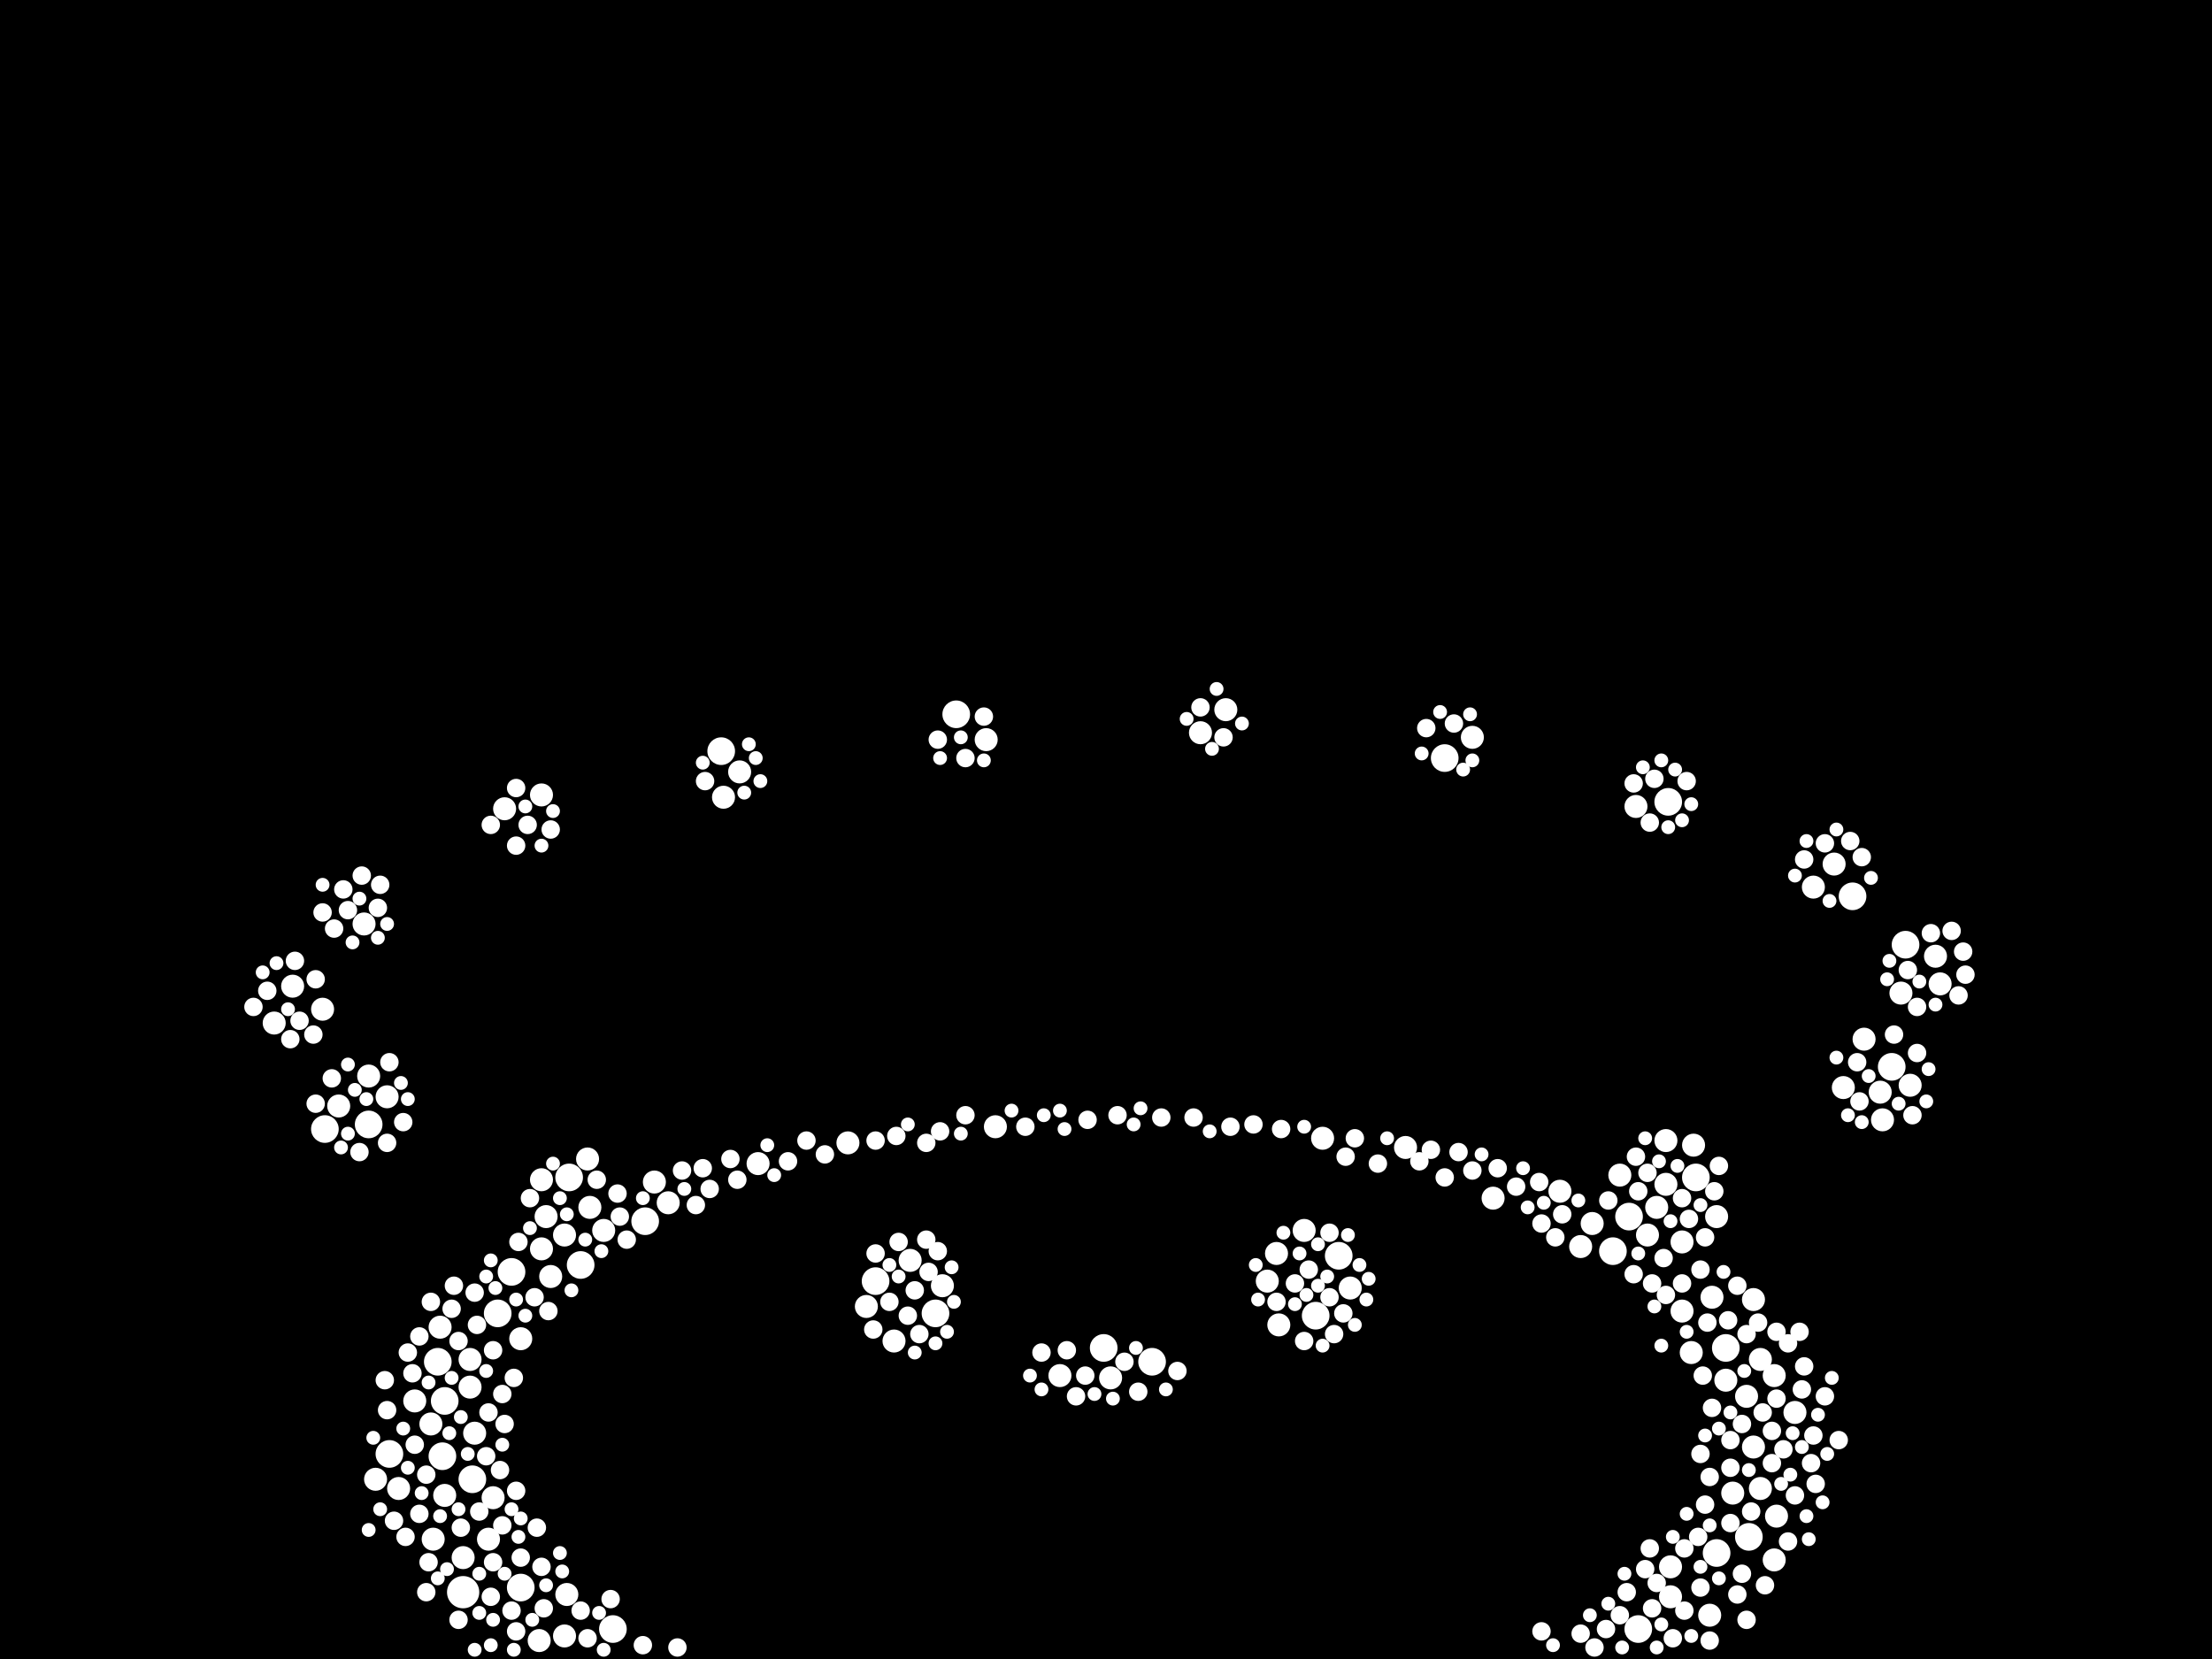 <?xml version="1.0" encoding="utf-8"?>
<svg xmlns="http://www.w3.org/2000/svg"
     xmlns:xlink="http://www.w3.org/1999/xlink" width="1920" height="1440" >

            <defs>
            <style type="text/css"><![CDATA[
circle {stroke: none;}
.c0 {fill: #FFFFFF;}
]]></style>
            </defs>
<rect x="0" y="0" width="1920" height="1440" fill="black"/>
<circle cx="402" cy="1382" r="14" class="c0"/>
<circle cx="760" cy="1112" r="12" class="c0"/>
<circle cx="338" cy="1262" r="12" class="c0"/>
<circle cx="1472" cy="1022" r="12" class="c0"/>
<circle cx="1162" cy="1090" r="12" class="c0"/>
<circle cx="384" cy="1264" r="12" class="c0"/>
<circle cx="1400" cy="1086" r="12" class="c0"/>
<circle cx="958" cy="1170" r="12" class="c0"/>
<circle cx="830" cy="620" r="12" class="c0"/>
<circle cx="452" cy="1378" r="12" class="c0"/>
<circle cx="1642" cy="926" r="12" class="c0"/>
<circle cx="1254" cy="658" r="12" class="c0"/>
<circle cx="812" cy="1140" r="12" class="c0"/>
<circle cx="1498" cy="1170" r="12" class="c0"/>
<circle cx="1490" cy="1348" r="12" class="c0"/>
<circle cx="1654" cy="820" r="12" class="c0"/>
<circle cx="444" cy="1104" r="12" class="c0"/>
<circle cx="432" cy="1140" r="12" class="c0"/>
<circle cx="1000" cy="1182" r="12" class="c0"/>
<circle cx="380" cy="1182" r="12" class="c0"/>
<circle cx="560" cy="1060" r="12" class="c0"/>
<circle cx="410" cy="1284" r="12" class="c0"/>
<circle cx="1142" cy="1142" r="12" class="c0"/>
<circle cx="1518" cy="1334" r="12" class="c0"/>
<circle cx="386" cy="1216" r="12" class="c0"/>
<circle cx="320" cy="976" r="12" class="c0"/>
<circle cx="1448" cy="696" r="12" class="c0"/>
<circle cx="1414" cy="1056" r="12" class="c0"/>
<circle cx="1608" cy="778" r="12" class="c0"/>
<circle cx="532" cy="1414" r="12" class="c0"/>
<circle cx="494" cy="1022" r="12" class="c0"/>
<circle cx="626" cy="652" r="12" class="c0"/>
<circle cx="504" cy="1098" r="12" class="c0"/>
<circle cx="282" cy="980" r="12" class="c0"/>
<circle cx="1422" cy="1414" r="12" class="c0"/>
<circle cx="1420" cy="700" r="10" class="c0"/>
<circle cx="1680" cy="830" r="10" class="c0"/>
<circle cx="254" cy="856" r="10" class="c0"/>
<circle cx="316" cy="802" r="10" class="c0"/>
<circle cx="478" cy="1108" r="10" class="c0"/>
<circle cx="294" cy="960" r="10" class="c0"/>
<circle cx="412" cy="1244" r="10" class="c0"/>
<circle cx="408" cy="1180" r="10" class="c0"/>
<circle cx="280" cy="876" r="10" class="c0"/>
<circle cx="468" cy="1424" r="10" class="c0"/>
<circle cx="790" cy="1094" r="10" class="c0"/>
<circle cx="1460" cy="1138" r="10" class="c0"/>
<circle cx="238" cy="888" r="10" class="c0"/>
<circle cx="474" cy="1056" r="10" class="c0"/>
<circle cx="1592" cy="750" r="10" class="c0"/>
<circle cx="512" cy="1048" r="10" class="c0"/>
<circle cx="510" cy="1006" r="10" class="c0"/>
<circle cx="736" cy="992" r="10" class="c0"/>
<circle cx="1438" cy="1048" r="10" class="c0"/>
<circle cx="1172" cy="1118" r="10" class="c0"/>
<circle cx="470" cy="690" r="10" class="c0"/>
<circle cx="776" cy="1164" r="10" class="c0"/>
<circle cx="336" cy="952" r="10" class="c0"/>
<circle cx="452" cy="1162" r="10" class="c0"/>
<circle cx="1600" cy="944" r="10" class="c0"/>
<circle cx="1460" cy="1078" r="10" class="c0"/>
<circle cx="964" cy="1196" r="10" class="c0"/>
<circle cx="1684" cy="854" r="10" class="c0"/>
<circle cx="752" cy="1134" r="10" class="c0"/>
<circle cx="1100" cy="1112" r="10" class="c0"/>
<circle cx="490" cy="1420" r="10" class="c0"/>
<circle cx="920" cy="1194" r="10" class="c0"/>
<circle cx="1522" cy="1256" r="10" class="c0"/>
<circle cx="1650" cy="862" r="10" class="c0"/>
<circle cx="1528" cy="1292" r="10" class="c0"/>
<circle cx="864" cy="978" r="10" class="c0"/>
<circle cx="320" cy="934" r="10" class="c0"/>
<circle cx="438" cy="702" r="10" class="c0"/>
<circle cx="658" cy="1010" r="10" class="c0"/>
<circle cx="360" cy="1216" r="10" class="c0"/>
<circle cx="386" cy="1298" r="10" class="c0"/>
<circle cx="1574" cy="770" r="10" class="c0"/>
<circle cx="1372" cy="1082" r="10" class="c0"/>
<circle cx="856" cy="642" r="10" class="c0"/>
<circle cx="470" cy="1084" r="10" class="c0"/>
<circle cx="1278" cy="640" r="10" class="c0"/>
<circle cx="1528" cy="1180" r="10" class="c0"/>
<circle cx="492" cy="1384" r="10" class="c0"/>
<circle cx="490" cy="1072" r="10" class="c0"/>
<circle cx="1220" cy="996" r="10" class="c0"/>
<circle cx="424" cy="1336" r="10" class="c0"/>
<circle cx="1490" cy="1056" r="10" class="c0"/>
<circle cx="374" cy="1236" r="10" class="c0"/>
<circle cx="1450" cy="1386" r="10" class="c0"/>
<circle cx="1540" cy="1194" r="10" class="c0"/>
<circle cx="1504" cy="1296" r="10" class="c0"/>
<circle cx="382" cy="1152" r="10" class="c0"/>
<circle cx="1498" cy="1198" r="10" class="c0"/>
<circle cx="568" cy="1026" r="10" class="c0"/>
<circle cx="818" cy="1116" r="10" class="c0"/>
<circle cx="1468" cy="1174" r="10" class="c0"/>
<circle cx="1042" cy="636" r="10" class="c0"/>
<circle cx="428" cy="1300" r="10" class="c0"/>
<circle cx="642" cy="670" r="10" class="c0"/>
<circle cx="408" cy="1204" r="10" class="c0"/>
<circle cx="1522" cy="1128" r="10" class="c0"/>
<circle cx="376" cy="1336" r="10" class="c0"/>
<circle cx="1450" cy="1360" r="10" class="c0"/>
<circle cx="1542" cy="1316" r="10" class="c0"/>
<circle cx="1446" cy="990" r="10" class="c0"/>
<circle cx="580" cy="1044" r="10" class="c0"/>
<circle cx="1634" cy="972" r="10" class="c0"/>
<circle cx="1064" cy="616" r="10" class="c0"/>
<circle cx="402" cy="1352" r="10" class="c0"/>
<circle cx="1430" cy="1072" r="10" class="c0"/>
<circle cx="326" cy="1284" r="10" class="c0"/>
<circle cx="1406" cy="1020" r="10" class="c0"/>
<circle cx="1516" cy="1212" r="10" class="c0"/>
<circle cx="1484" cy="1402" r="10" class="c0"/>
<circle cx="1558" cy="1226" r="10" class="c0"/>
<circle cx="1486" cy="1126" r="10" class="c0"/>
<circle cx="524" cy="1068" r="10" class="c0"/>
<circle cx="1108" cy="1088" r="10" class="c0"/>
<circle cx="1110" cy="1150" r="10" class="c0"/>
<circle cx="1132" cy="1068" r="10" class="c0"/>
<circle cx="1658" cy="942" r="10" class="c0"/>
<circle cx="1296" cy="1040" r="10" class="c0"/>
<circle cx="628" cy="692" r="10" class="c0"/>
<circle cx="1148" cy="988" r="10" class="c0"/>
<circle cx="1382" cy="1062" r="10" class="c0"/>
<circle cx="1540" cy="1354" r="10" class="c0"/>
<circle cx="1632" cy="948" r="10" class="c0"/>
<circle cx="346" cy="1292" r="10" class="c0"/>
<circle cx="1618" cy="902" r="10" class="c0"/>
<circle cx="1470" cy="994" r="10" class="c0"/>
<circle cx="1354" cy="1034" r="10" class="c0"/>
<circle cx="1446" cy="1028" r="10" class="c0"/>
<circle cx="470" cy="1024" r="10" class="c0"/>
<circle cx="1526" cy="1148" r="8" class="c0"/>
<circle cx="288" cy="936" r="8" class="c0"/>
<circle cx="392" cy="1136" r="8" class="c0"/>
<circle cx="464" cy="1126" r="8" class="c0"/>
<circle cx="1664" cy="874" r="8" class="c0"/>
<circle cx="1596" cy="1250" r="8" class="c0"/>
<circle cx="1542" cy="1156" r="8" class="c0"/>
<circle cx="1476" cy="1102" r="8" class="c0"/>
<circle cx="1616" cy="744" r="8" class="c0"/>
<circle cx="1444" cy="1092" r="8" class="c0"/>
<circle cx="1136" cy="1102" r="8" class="c0"/>
<circle cx="372" cy="1356" r="8" class="c0"/>
<circle cx="592" cy="1016" r="8" class="c0"/>
<circle cx="426" cy="716" r="8" class="c0"/>
<circle cx="1238" cy="632" r="8" class="c0"/>
<circle cx="1394" cy="1414" r="8" class="c0"/>
<circle cx="1584" cy="1212" r="8" class="c0"/>
<circle cx="1464" cy="678" r="8" class="c0"/>
<circle cx="1574" cy="1246" r="8" class="c0"/>
<circle cx="1418" cy="1106" r="8" class="c0"/>
<circle cx="612" cy="678" r="8" class="c0"/>
<circle cx="350" cy="974" r="8" class="c0"/>
<circle cx="1502" cy="1274" r="8" class="c0"/>
<circle cx="280" cy="792" r="8" class="c0"/>
<circle cx="816" cy="982" r="8" class="c0"/>
<circle cx="444" cy="1398" r="8" class="c0"/>
<circle cx="1476" cy="1378" r="8" class="c0"/>
<circle cx="518" cy="1024" r="8" class="c0"/>
<circle cx="1042" cy="614" r="8" class="c0"/>
<circle cx="1036" cy="970" r="8" class="c0"/>
<circle cx="428" cy="1356" r="8" class="c0"/>
<circle cx="536" cy="1036" r="8" class="c0"/>
<circle cx="1704" cy="826" r="8" class="c0"/>
<circle cx="220" cy="874" r="8" class="c0"/>
<circle cx="1656" cy="842" r="8" class="c0"/>
<circle cx="814" cy="642" r="8" class="c0"/>
<circle cx="1384" cy="1430" r="8" class="c0"/>
<circle cx="1474" cy="1334" r="8" class="c0"/>
<circle cx="1700" cy="864" r="8" class="c0"/>
<circle cx="1644" cy="898" r="8" class="c0"/>
<circle cx="358" cy="1192" r="8" class="c0"/>
<circle cx="1350" cy="1074" r="8" class="c0"/>
<circle cx="1606" cy="730" r="8" class="c0"/>
<circle cx="1516" cy="1406" r="8" class="c0"/>
<circle cx="1446" cy="1124" r="8" class="c0"/>
<circle cx="838" cy="658" r="8" class="c0"/>
<circle cx="1262" cy="628" r="8" class="c0"/>
<circle cx="1420" cy="1004" r="8" class="c0"/>
<circle cx="1436" cy="676" r="8" class="c0"/>
<circle cx="1508" cy="1116" r="8" class="c0"/>
<circle cx="1694" cy="808" r="8" class="c0"/>
<circle cx="1548" cy="1258" r="8" class="c0"/>
<circle cx="1406" cy="1402" r="8" class="c0"/>
<circle cx="1336" cy="1026" r="8" class="c0"/>
<circle cx="1372" cy="1418" r="8" class="c0"/>
<circle cx="538" cy="1056" r="8" class="c0"/>
<circle cx="436" cy="1210" r="8" class="c0"/>
<circle cx="458" cy="716" r="8" class="c0"/>
<circle cx="274" cy="850" r="8" class="c0"/>
<circle cx="394" cy="1116" r="8" class="c0"/>
<circle cx="260" cy="886" r="8" class="c0"/>
<circle cx="1664" cy="914" r="8" class="c0"/>
<circle cx="760" cy="1088" r="8" class="c0"/>
<circle cx="1266" cy="1000" r="8" class="c0"/>
<circle cx="1502" cy="1250" r="8" class="c0"/>
<circle cx="1614" cy="956" r="8" class="c0"/>
<circle cx="772" cy="1130" r="8" class="c0"/>
<circle cx="988" cy="1208" r="8" class="c0"/>
<circle cx="1566" cy="746" r="8" class="c0"/>
<circle cx="794" cy="1120" r="8" class="c0"/>
<circle cx="1338" cy="1062" r="8" class="c0"/>
<circle cx="1502" cy="1322" r="8" class="c0"/>
<circle cx="1660" cy="968" r="8" class="c0"/>
<circle cx="1488" cy="1034" r="8" class="c0"/>
<circle cx="616" cy="1032" r="8" class="c0"/>
<circle cx="926" cy="1172" r="8" class="c0"/>
<circle cx="1538" cy="1242" r="8" class="c0"/>
<circle cx="364" cy="1314" r="8" class="c0"/>
<circle cx="1558" cy="1298" r="8" class="c0"/>
<circle cx="684" cy="1008" r="8" class="c0"/>
<circle cx="904" cy="1174" r="8" class="c0"/>
<circle cx="1460" cy="1040" r="8" class="c0"/>
<circle cx="1008" cy="970" r="8" class="c0"/>
<circle cx="312" cy="1000" r="8" class="c0"/>
<circle cx="398" cy="1406" r="8" class="c0"/>
<circle cx="336" cy="1224" r="8" class="c0"/>
<circle cx="1062" cy="640" r="8" class="c0"/>
<circle cx="1088" cy="976" r="8" class="c0"/>
<circle cx="510" cy="1422" r="8" class="c0"/>
<circle cx="342" cy="1320" r="8" class="c0"/>
<circle cx="414" cy="1150" r="8" class="c0"/>
<circle cx="1520" cy="1312" r="8" class="c0"/>
<circle cx="448" cy="684" r="8" class="c0"/>
<circle cx="1158" cy="1158" r="8" class="c0"/>
<circle cx="298" cy="772" r="8" class="c0"/>
<circle cx="470" cy="1360" r="8" class="c0"/>
<circle cx="424" cy="1226" r="8" class="c0"/>
<circle cx="1530" cy="1226" r="8" class="c0"/>
<circle cx="370" cy="1280" r="8" class="c0"/>
<circle cx="398" cy="1164" r="8" class="c0"/>
<circle cx="976" cy="1182" r="8" class="c0"/>
<circle cx="360" cy="1254" r="8" class="c0"/>
<circle cx="1584" cy="732" r="8" class="c0"/>
<circle cx="1466" cy="1058" r="8" class="c0"/>
<circle cx="1480" cy="1306" r="8" class="c0"/>
<circle cx="1462" cy="1344" r="8" class="c0"/>
<circle cx="330" cy="768" r="8" class="c0"/>
<circle cx="1538" cy="1270" r="8" class="c0"/>
<circle cx="1132" cy="1164" r="8" class="c0"/>
<circle cx="1432" cy="714" r="8" class="c0"/>
<circle cx="1166" cy="1140" r="8" class="c0"/>
<circle cx="804" cy="1076" r="8" class="c0"/>
<circle cx="1512" cy="1366" r="8" class="c0"/>
<circle cx="806" cy="1104" r="8" class="c0"/>
<circle cx="942" cy="1194" r="8" class="c0"/>
<circle cx="314" cy="760" r="8" class="c0"/>
<circle cx="1316" cy="1030" r="8" class="c0"/>
<circle cx="788" cy="1142" r="8" class="c0"/>
<circle cx="1572" cy="1270" r="8" class="c0"/>
<circle cx="290" cy="806" r="8" class="c0"/>
<circle cx="970" cy="968" r="8" class="c0"/>
<circle cx="1124" cy="1114" r="8" class="c0"/>
<circle cx="1176" cy="988" r="8" class="c0"/>
<circle cx="504" cy="1398" r="8" class="c0"/>
<circle cx="760" cy="990" r="8" class="c0"/>
<circle cx="400" cy="1326" r="8" class="c0"/>
<circle cx="478" cy="720" r="8" class="c0"/>
<circle cx="1460" cy="1114" r="8" class="c0"/>
<circle cx="1452" cy="1422" r="8" class="c0"/>
<circle cx="1254" cy="1022" r="8" class="c0"/>
<circle cx="426" cy="1386" r="8" class="c0"/>
<circle cx="1512" cy="1236" r="8" class="c0"/>
<circle cx="328" cy="788" r="8" class="c0"/>
<circle cx="1482" cy="1148" r="8" class="c0"/>
<circle cx="610" cy="1014" r="8" class="c0"/>
<circle cx="640" cy="1024" r="8" class="c0"/>
<circle cx="1706" cy="846" r="8" class="c0"/>
<circle cx="1576" cy="1288" r="8" class="c0"/>
<circle cx="1480" cy="1074" r="8" class="c0"/>
<circle cx="1552" cy="1338" r="8" class="c0"/>
<circle cx="1232" cy="1008" r="8" class="c0"/>
<circle cx="422" cy="1264" r="8" class="c0"/>
<circle cx="1068" cy="978" r="8" class="c0"/>
<circle cx="252" cy="902" r="8" class="c0"/>
<circle cx="1552" cy="1166" r="8" class="c0"/>
<circle cx="1154" cy="1126" r="8" class="c0"/>
<circle cx="1196" cy="1010" r="8" class="c0"/>
<circle cx="370" cy="1382" r="8" class="c0"/>
<circle cx="780" cy="1078" r="8" class="c0"/>
<circle cx="336" cy="992" r="8" class="c0"/>
<circle cx="1356" cy="1054" r="8" class="c0"/>
<circle cx="428" cy="1172" r="8" class="c0"/>
<circle cx="778" cy="986" r="8" class="c0"/>
<circle cx="448" cy="1416" r="8" class="c0"/>
<circle cx="1108" cy="1130" r="8" class="c0"/>
<circle cx="1278" cy="1016" r="8" class="c0"/>
<circle cx="412" cy="1122" r="8" class="c0"/>
<circle cx="452" cy="1352" r="8" class="c0"/>
<circle cx="450" cy="1078" r="8" class="c0"/>
<circle cx="1484" cy="1282" r="8" class="c0"/>
<circle cx="1564" cy="1206" r="8" class="c0"/>
<circle cx="448" cy="734" r="8" class="c0"/>
<circle cx="700" cy="990" r="8" class="c0"/>
<circle cx="1434" cy="1114" r="8" class="c0"/>
<circle cx="1430" cy="1018" r="8" class="c0"/>
<circle cx="448" cy="1294" r="8" class="c0"/>
<circle cx="1492" cy="1012" r="8" class="c0"/>
<circle cx="544" cy="1076" r="8" class="c0"/>
<circle cx="1168" cy="1004" r="8" class="c0"/>
<circle cx="798" cy="1158" r="8" class="c0"/>
<circle cx="1486" cy="1222" r="8" class="c0"/>
<circle cx="1508" cy="1384" r="8" class="c0"/>
<circle cx="1500" cy="1146" r="8" class="c0"/>
<circle cx="1566" cy="1186" r="8" class="c0"/>
<circle cx="232" cy="860" r="8" class="c0"/>
<circle cx="1478" cy="1194" r="8" class="c0"/>
<circle cx="814" cy="1086" r="8" class="c0"/>
<circle cx="1612" cy="922" r="8" class="c0"/>
<circle cx="634" cy="1006" r="8" class="c0"/>
<circle cx="1396" cy="1042" r="8" class="c0"/>
<circle cx="472" cy="1396" r="8" class="c0"/>
<circle cx="476" cy="1138" r="8" class="c0"/>
<circle cx="446" cy="1196" r="8" class="c0"/>
<circle cx="934" cy="1212" r="8" class="c0"/>
<circle cx="1542" cy="1214" r="8" class="c0"/>
<circle cx="364" cy="1160" r="8" class="c0"/>
<circle cx="1428" cy="1362" r="8" class="c0"/>
<circle cx="274" cy="958" r="8" class="c0"/>
<circle cx="890" cy="978" r="8" class="c0"/>
<circle cx="302" cy="790" r="8" class="c0"/>
<circle cx="1476" cy="1262" r="8" class="c0"/>
<circle cx="338" cy="922" r="8" class="c0"/>
<circle cx="1434" cy="1396" r="8" class="c0"/>
<circle cx="460" cy="1040" r="8" class="c0"/>
<circle cx="1484" cy="1424" r="8" class="c0"/>
<circle cx="1422" cy="1034" r="8" class="c0"/>
<circle cx="438" cy="1236" r="8" class="c0"/>
<circle cx="466" cy="1326" r="8" class="c0"/>
<circle cx="1516" cy="1158" r="8" class="c0"/>
<circle cx="1154" cy="1070" r="8" class="c0"/>
<circle cx="272" cy="898" r="8" class="c0"/>
<circle cx="604" cy="1046" r="8" class="c0"/>
<circle cx="1432" cy="1344" r="8" class="c0"/>
<circle cx="416" cy="1312" r="8" class="c0"/>
<circle cx="1562" cy="1156" r="8" class="c0"/>
<circle cx="334" cy="1198" r="8" class="c0"/>
<circle cx="944" cy="972" r="8" class="c0"/>
<circle cx="354" cy="1174" r="8" class="c0"/>
<circle cx="1412" cy="1382" r="8" class="c0"/>
<circle cx="1300" cy="1014" r="8" class="c0"/>
<circle cx="758" cy="1154" r="8" class="c0"/>
<circle cx="1112" cy="980" r="8" class="c0"/>
<circle cx="804" cy="992" r="8" class="c0"/>
<circle cx="854" cy="622" r="8" class="c0"/>
<circle cx="838" cy="968" r="8" class="c0"/>
<circle cx="1438" cy="1374" r="8" class="c0"/>
<circle cx="588" cy="1430" r="8" class="c0"/>
<circle cx="352" cy="1334" r="8" class="c0"/>
<circle cx="530" cy="1388" r="8" class="c0"/>
<circle cx="1242" cy="998" r="8" class="c0"/>
<circle cx="434" cy="1276" r="8" class="c0"/>
<circle cx="1676" cy="810" r="8" class="c0"/>
<circle cx="1418" cy="680" r="8" class="c0"/>
<circle cx="1462" cy="1398" r="8" class="c0"/>
<circle cx="716" cy="1002" r="8" class="c0"/>
<circle cx="1338" cy="1416" r="8" class="c0"/>
<circle cx="558" cy="1428" r="8" class="c0"/>
<circle cx="374" cy="1130" r="8" class="c0"/>
<circle cx="436" cy="1324" r="8" class="c0"/>
<circle cx="1532" cy="1376" r="8" class="c0"/>
<circle cx="256" cy="834" r="8" class="c0"/>
<circle cx="1022" cy="1190" r="8" class="c0"/>
<circle cx="1624" cy="762" r="6" class="c0"/>
<circle cx="400" cy="1230" r="6" class="c0"/>
<circle cx="1514" cy="1190" r="6" class="c0"/>
<circle cx="1558" cy="760" r="6" class="c0"/>
<circle cx="1672" cy="956" r="6" class="c0"/>
<circle cx="1452" cy="1334" r="6" class="c0"/>
<circle cx="1680" cy="872" r="6" class="c0"/>
<circle cx="920" cy="964" r="6" class="c0"/>
<circle cx="1464" cy="1314" r="6" class="c0"/>
<circle cx="1564" cy="1256" r="6" class="c0"/>
<circle cx="416" cy="1366" r="6" class="c0"/>
<circle cx="1144" cy="1116" r="6" class="c0"/>
<circle cx="350" cy="1240" r="6" class="c0"/>
<circle cx="1326" cy="1048" r="6" class="c0"/>
<circle cx="1370" cy="1042" r="6" class="c0"/>
<circle cx="372" cy="1200" r="6" class="c0"/>
<circle cx="390" cy="1244" r="6" class="c0"/>
<circle cx="1128" cy="1088" r="6" class="c0"/>
<circle cx="1348" cy="1428" r="6" class="c0"/>
<circle cx="508" cy="1076" r="6" class="c0"/>
<circle cx="1442" cy="660" r="6" class="c0"/>
<circle cx="1456" cy="1012" r="6" class="c0"/>
<circle cx="1586" cy="1262" r="6" class="c0"/>
<circle cx="492" cy="1054" r="6" class="c0"/>
<circle cx="1396" cy="1392" r="6" class="c0"/>
<circle cx="1234" cy="654" r="6" class="c0"/>
<circle cx="1052" cy="650" r="6" class="c0"/>
<circle cx="426" cy="1428" r="6" class="c0"/>
<circle cx="1078" cy="628" r="6" class="c0"/>
<circle cx="1582" cy="1304" r="6" class="c0"/>
<circle cx="1114" cy="1070" r="6" class="c0"/>
<circle cx="1622" cy="934" r="6" class="c0"/>
<circle cx="392" cy="1196" r="6" class="c0"/>
<circle cx="306" cy="818" r="6" class="c0"/>
<circle cx="610" cy="662" r="6" class="c0"/>
<circle cx="422" cy="1108" r="6" class="c0"/>
<circle cx="558" cy="1040" r="6" class="c0"/>
<circle cx="240" cy="836" r="6" class="c0"/>
<circle cx="1056" cy="598" r="6" class="c0"/>
<circle cx="496" cy="1120" r="6" class="c0"/>
<circle cx="486" cy="1040" r="6" class="c0"/>
<circle cx="1554" cy="1280" r="6" class="c0"/>
<circle cx="1176" cy="1150" r="6" class="c0"/>
<circle cx="1476" cy="1360" r="6" class="c0"/>
<circle cx="280" cy="768" r="6" class="c0"/>
<circle cx="1492" cy="1370" r="6" class="c0"/>
<circle cx="1468" cy="698" r="6" class="c0"/>
<circle cx="1422" cy="1088" r="6" class="c0"/>
<circle cx="1674" cy="928" r="6" class="c0"/>
<circle cx="1180" cy="1098" r="6" class="c0"/>
<circle cx="522" cy="1086" r="6" class="c0"/>
<circle cx="1568" cy="1316" r="6" class="c0"/>
<circle cx="382" cy="1316" r="6" class="c0"/>
<circle cx="1604" cy="968" r="6" class="c0"/>
<circle cx="474" cy="1376" r="6" class="c0"/>
<circle cx="1438" cy="1430" r="6" class="c0"/>
<circle cx="1250" cy="618" r="6" class="c0"/>
<circle cx="1594" cy="918" r="6" class="c0"/>
<circle cx="1090" cy="1098" r="6" class="c0"/>
<circle cx="430" cy="1118" r="6" class="c0"/>
<circle cx="1278" cy="660" r="6" class="c0"/>
<circle cx="1468" cy="1420" r="6" class="c0"/>
<circle cx="828" cy="1130" r="6" class="c0"/>
<circle cx="460" cy="1066" r="6" class="c0"/>
<circle cx="470" cy="734" r="6" class="c0"/>
<circle cx="834" cy="640" r="6" class="c0"/>
<circle cx="812" cy="1166" r="6" class="c0"/>
<circle cx="666" cy="994" r="6" class="c0"/>
<circle cx="1124" cy="1132" r="6" class="c0"/>
<circle cx="422" cy="1190" r="6" class="c0"/>
<circle cx="1092" cy="1128" r="6" class="c0"/>
<circle cx="594" cy="1032" r="6" class="c0"/>
<circle cx="1464" cy="1156" r="6" class="c0"/>
<circle cx="456" cy="1142" r="6" class="c0"/>
<circle cx="788" cy="976" r="6" class="c0"/>
<circle cx="1050" cy="982" r="6" class="c0"/>
<circle cx="308" cy="946" r="6" class="c0"/>
<circle cx="354" cy="1274" r="6" class="c0"/>
<circle cx="336" cy="802" r="6" class="c0"/>
<circle cx="656" cy="658" r="6" class="c0"/>
<circle cx="1616" cy="974" r="6" class="c0"/>
<circle cx="1134" cy="1124" r="6" class="c0"/>
<circle cx="1588" cy="782" r="6" class="c0"/>
<circle cx="1012" cy="1206" r="6" class="c0"/>
<circle cx="296" cy="996" r="6" class="c0"/>
<circle cx="302" cy="924" r="6" class="c0"/>
<circle cx="428" cy="1406" r="6" class="c0"/>
<circle cx="950" cy="1210" r="6" class="c0"/>
<circle cx="1496" cy="1104" r="6" class="c0"/>
<circle cx="1270" cy="668" r="6" class="c0"/>
<circle cx="990" cy="962" r="6" class="c0"/>
<circle cx="448" cy="1128" r="6" class="c0"/>
<circle cx="1570" cy="1336" r="6" class="c0"/>
<circle cx="524" cy="1432" r="6" class="c0"/>
<circle cx="250" cy="876" r="6" class="c0"/>
<circle cx="904" cy="1206" r="6" class="c0"/>
<circle cx="894" cy="1194" r="6" class="c0"/>
<circle cx="1590" cy="1196" r="6" class="c0"/>
<circle cx="650" cy="646" r="6" class="c0"/>
<circle cx="488" cy="1364" r="6" class="c0"/>
<circle cx="822" cy="1156" r="6" class="c0"/>
<circle cx="1492" cy="1240" r="6" class="c0"/>
<circle cx="1408" cy="1430" r="6" class="c0"/>
<circle cx="1204" cy="988" r="6" class="c0"/>
<circle cx="1144" cy="1080" r="6" class="c0"/>
<circle cx="1426" cy="666" r="6" class="c0"/>
<circle cx="450" cy="1334" r="6" class="c0"/>
<circle cx="406" cy="1262" r="6" class="c0"/>
<circle cx="1436" cy="1134" r="6" class="c0"/>
<circle cx="1442" cy="1168" r="6" class="c0"/>
<circle cx="1186" cy="1128" r="6" class="c0"/>
<circle cx="1450" cy="1060" r="6" class="c0"/>
<circle cx="794" cy="1174" r="6" class="c0"/>
<circle cx="826" cy="1100" r="6" class="c0"/>
<circle cx="446" cy="1432" r="6" class="c0"/>
<circle cx="780" cy="1108" r="6" class="c0"/>
<circle cx="646" cy="688" r="6" class="c0"/>
<circle cx="486" cy="1348" r="6" class="c0"/>
<circle cx="906" cy="968" r="6" class="c0"/>
<circle cx="1640" cy="834" r="6" class="c0"/>
<circle cx="1152" cy="1108" r="6" class="c0"/>
<circle cx="660" cy="678" r="6" class="c0"/>
<circle cx="1340" cy="1044" r="6" class="c0"/>
<circle cx="1132" cy="978" r="6" class="c0"/>
<circle cx="324" cy="1248" r="6" class="c0"/>
<circle cx="1546" cy="1288" r="6" class="c0"/>
<circle cx="1276" cy="620" r="6" class="c0"/>
<circle cx="480" cy="1010" r="6" class="c0"/>
<circle cx="1648" cy="958" r="6" class="c0"/>
<circle cx="412" cy="1432" r="6" class="c0"/>
<circle cx="1568" cy="730" r="6" class="c0"/>
<circle cx="1442" cy="1410" r="6" class="c0"/>
<circle cx="328" cy="814" r="6" class="c0"/>
<circle cx="330" cy="1310" r="6" class="c0"/>
<circle cx="1518" cy="1276" r="6" class="c0"/>
<circle cx="318" cy="954" r="6" class="c0"/>
<circle cx="1448" cy="718" r="6" class="c0"/>
<circle cx="366" cy="1296" r="6" class="c0"/>
<circle cx="348" cy="940" r="6" class="c0"/>
<circle cx="966" cy="1214" r="6" class="c0"/>
<circle cx="520" cy="1400" r="6" class="c0"/>
<circle cx="1380" cy="1402" r="6" class="c0"/>
<circle cx="1460" cy="712" r="6" class="c0"/>
<circle cx="816" cy="658" r="6" class="c0"/>
<circle cx="354" cy="954" r="6" class="c0"/>
<circle cx="984" cy="976" r="6" class="c0"/>
<circle cx="1170" cy="1072" r="6" class="c0"/>
<circle cx="480" cy="704" r="6" class="c0"/>
<circle cx="312" cy="780" r="6" class="c0"/>
<circle cx="302" cy="984" r="6" class="c0"/>
<circle cx="1148" cy="1168" r="6" class="c0"/>
<circle cx="320" cy="1328" r="6" class="c0"/>
<circle cx="228" cy="844" r="6" class="c0"/>
<circle cx="1454" cy="668" r="6" class="c0"/>
<circle cx="924" cy="980" r="6" class="c0"/>
<circle cx="1476" cy="1046" r="6" class="c0"/>
<circle cx="1638" cy="850" r="6" class="c0"/>
<circle cx="388" cy="1362" r="6" class="c0"/>
<circle cx="436" cy="1254" r="6" class="c0"/>
<circle cx="1484" cy="1324" r="6" class="c0"/>
<circle cx="1410" cy="1366" r="6" class="c0"/>
<circle cx="380" cy="1370" r="6" class="c0"/>
<circle cx="986" cy="1170" r="6" class="c0"/>
<circle cx="456" cy="700" r="6" class="c0"/>
<circle cx="1502" cy="1226" r="6" class="c0"/>
<circle cx="878" cy="964" r="6" class="c0"/>
<circle cx="426" cy="1094" r="6" class="c0"/>
<circle cx="1440" cy="1008" r="6" class="c0"/>
<circle cx="1480" cy="1246" r="6" class="c0"/>
<circle cx="444" cy="1310" r="6" class="c0"/>
<circle cx="452" cy="1318" r="6" class="c0"/>
<circle cx="854" cy="660" r="6" class="c0"/>
<circle cx="1556" cy="1244" r="6" class="c0"/>
<circle cx="772" cy="1098" r="6" class="c0"/>
<circle cx="1594" cy="720" r="6" class="c0"/>
<circle cx="1578" cy="1228" r="6" class="c0"/>
<circle cx="1322" cy="1014" r="6" class="c0"/>
<circle cx="1030" cy="624" r="6" class="c0"/>
<circle cx="462" cy="1406" r="6" class="c0"/>
<circle cx="1188" cy="1110" r="6" class="c0"/>
<circle cx="834" cy="984" r="6" class="c0"/>
<circle cx="398" cy="1310" r="6" class="c0"/>
<circle cx="1666" cy="852" r="6" class="c0"/>
<circle cx="1428" cy="988" r="6" class="c0"/>
<circle cx="672" cy="1020" r="6" class="c0"/>
<circle cx="416" cy="1400" r="6" class="c0"/>
<circle cx="438" cy="1366" r="6" class="c0"/>
<circle cx="1286" cy="1002" r="6" class="c0"/>
</svg>

